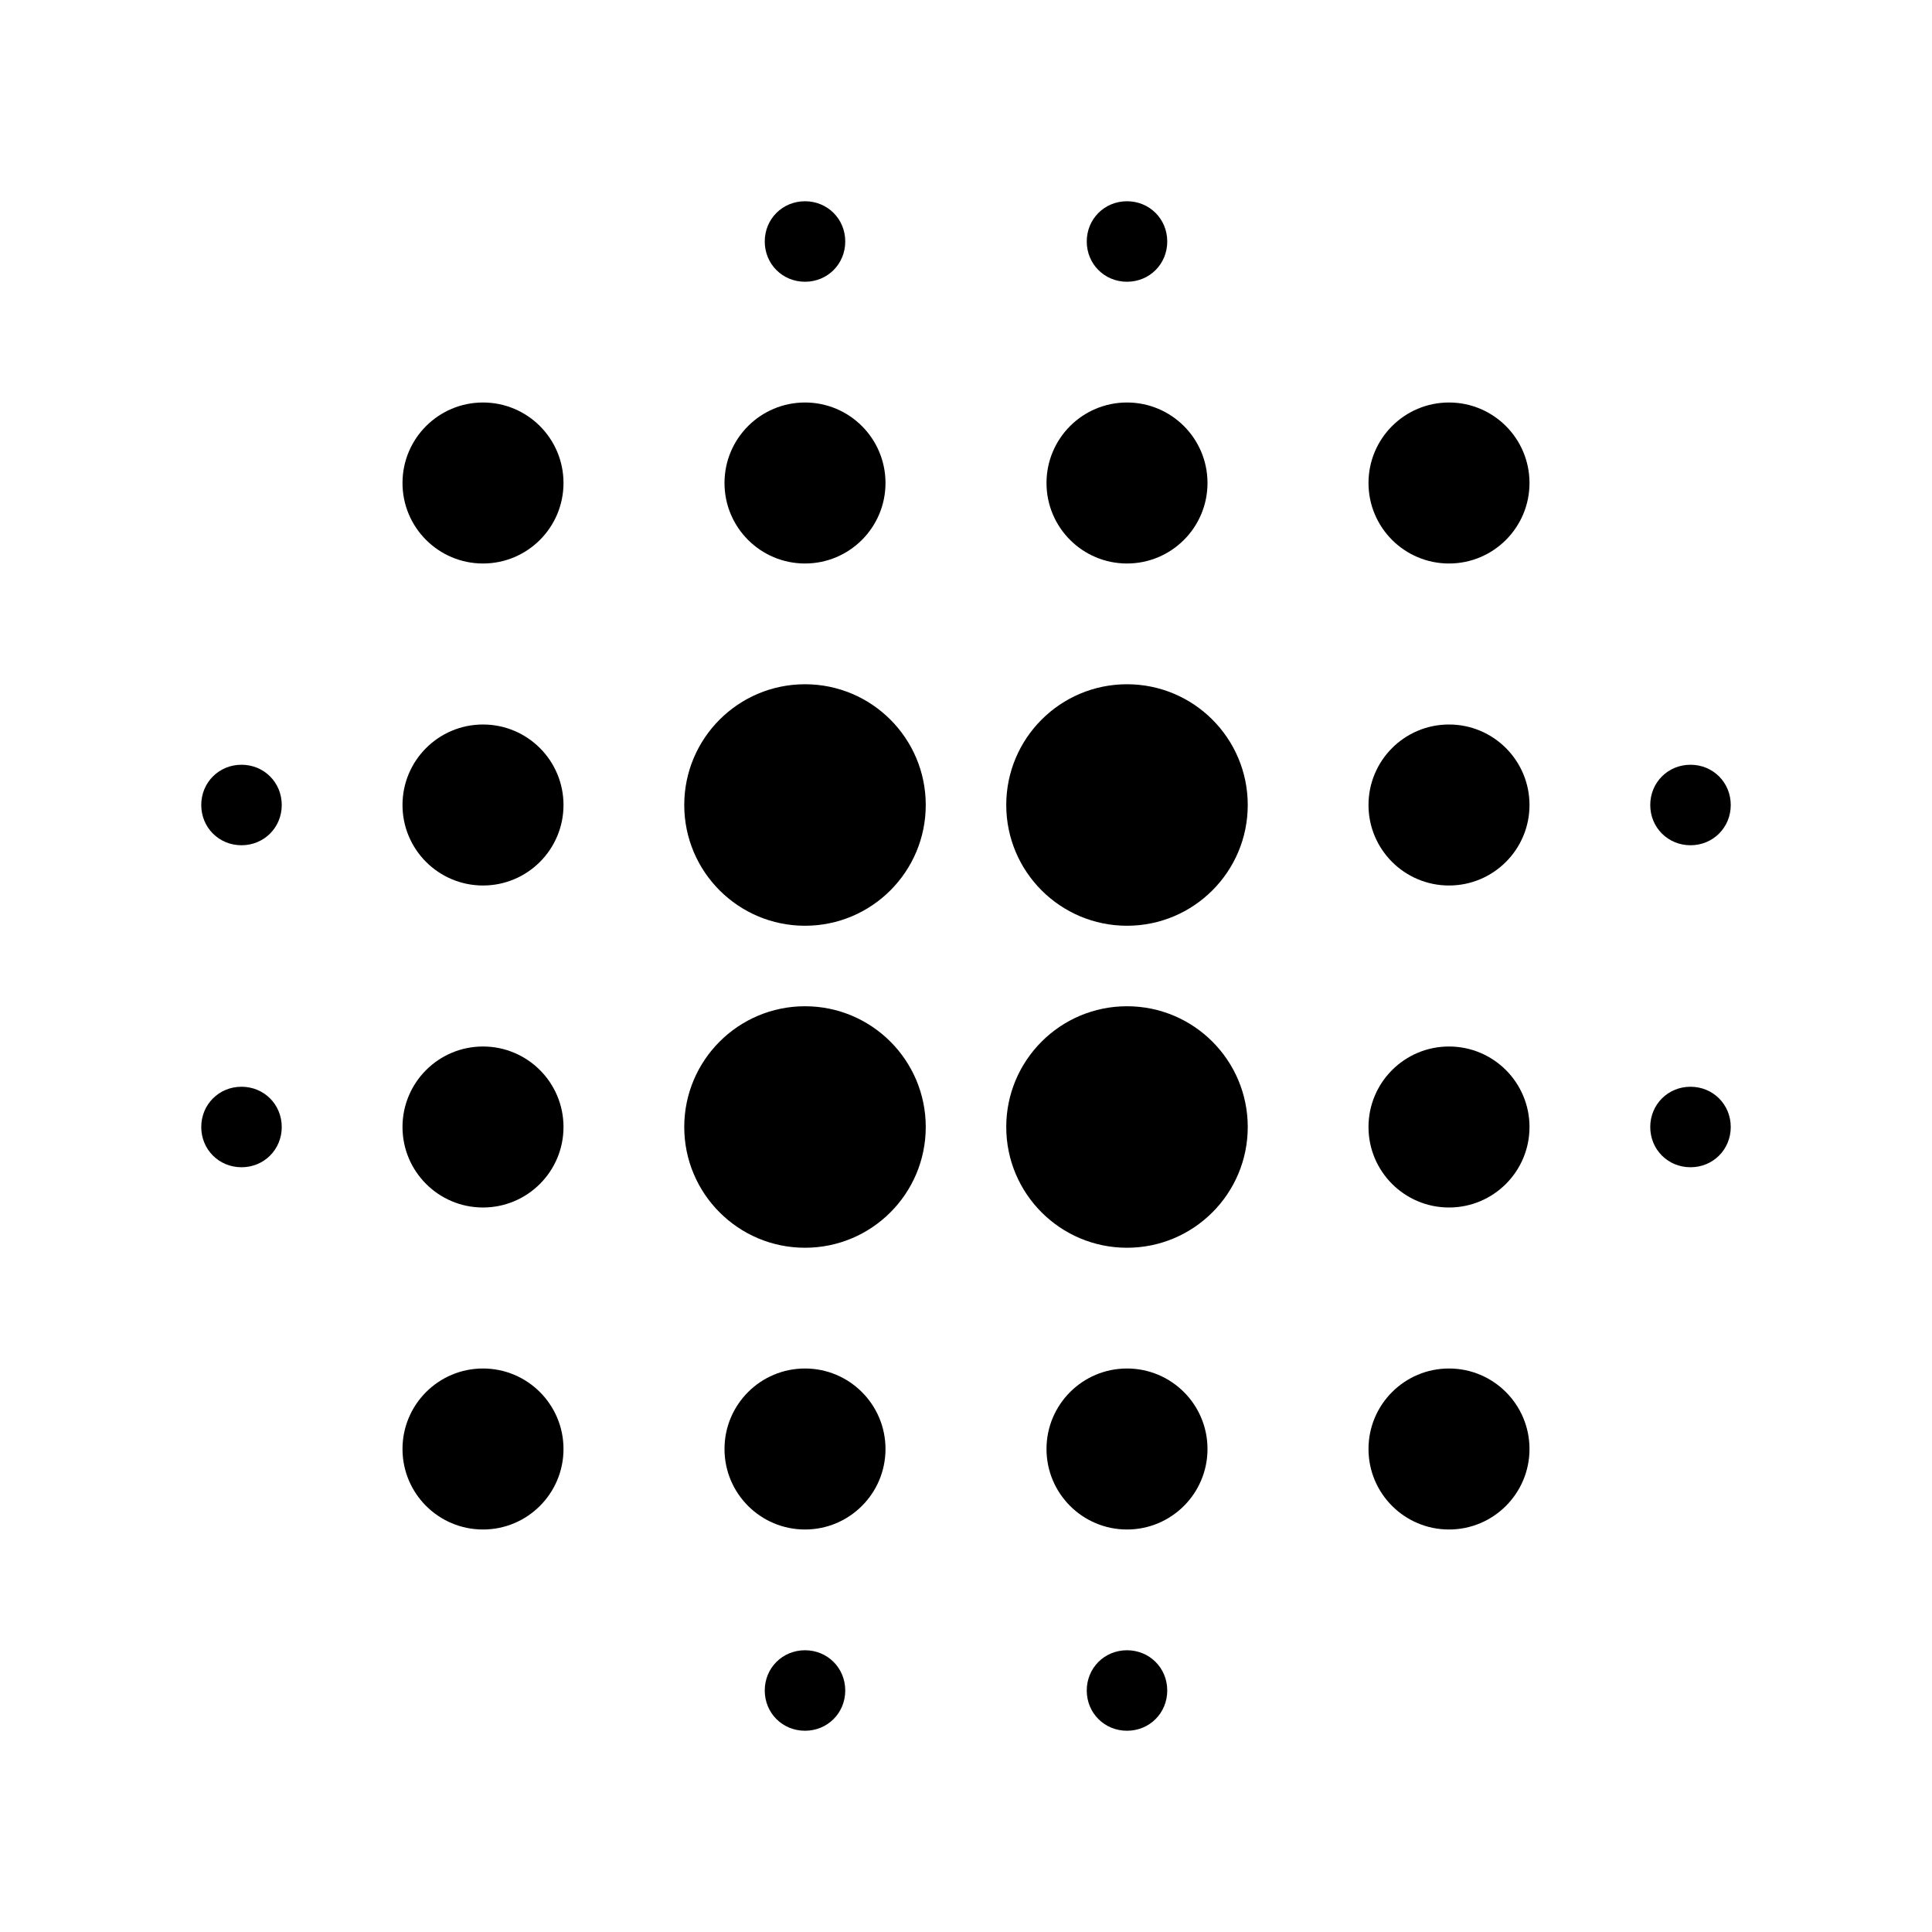 <svg fill="currentColor" xmlns="http://www.w3.org/2000/svg" height="24" viewBox="0 0 24 24" width="24"><path d="M0 0h24v24H0z" fill="none"/><circle cx="14" cy="10" r="1.5"/><circle cx="14" cy="18" r="1"/><circle cx="14" cy="14" r="1.5"/><circle cx="14" cy="6" r="1"/><path d="M3 9.5c-.28 0-.5.22-.5.5s.22.5.5.5.5-.22.5-.5-.22-.5-.5-.5zM14.5 3c0-.28-.22-.5-.5-.5s-.5.22-.5.5.22.5.5.5.5-.22.5-.5zM21 14.5c.28 0 .5-.22.5-.5s-.22-.5-.5-.5-.5.22-.5.5.22.5.5.5z"/><circle cx="18" cy="18" r="1"/><path d="M13.5 21c0 .28.22.5.5.5s.5-.22.5-.5-.22-.5-.5-.5-.5.22-.5.5zM21 10.5c.28 0 .5-.22.5-.5s-.22-.5-.5-.5-.5.22-.5.5.22.5.5.5z"/><circle cx="18" cy="14" r="1"/><circle cx="18" cy="6" r="1"/><circle cx="6" cy="18" r="1"/><circle cx="6" cy="14" r="1"/><path d="M3.5 14c0-.28-.22-.5-.5-.5s-.5.22-.5.5.22.5.5.5.5-.22.5-.5z"/><circle cx="10" cy="6" r="1"/><circle cx="6" cy="10" r="1"/><circle cx="6" cy="6" r="1"/><path d="M9.5 21c0 .28.22.5.5.5s.5-.22.5-.5-.22-.5-.5-.5-.5.22-.5.5z"/><circle cx="10" cy="18" r="1"/><path d="M10.5 3c0-.28-.22-.5-.5-.5s-.5.22-.5.5.22.5.5.5.5-.22.5-.5z"/><circle cx="10" cy="14" r="1.5"/><circle cx="10" cy="10" r="1.5"/><circle cx="18" cy="10" r="1"/></svg>